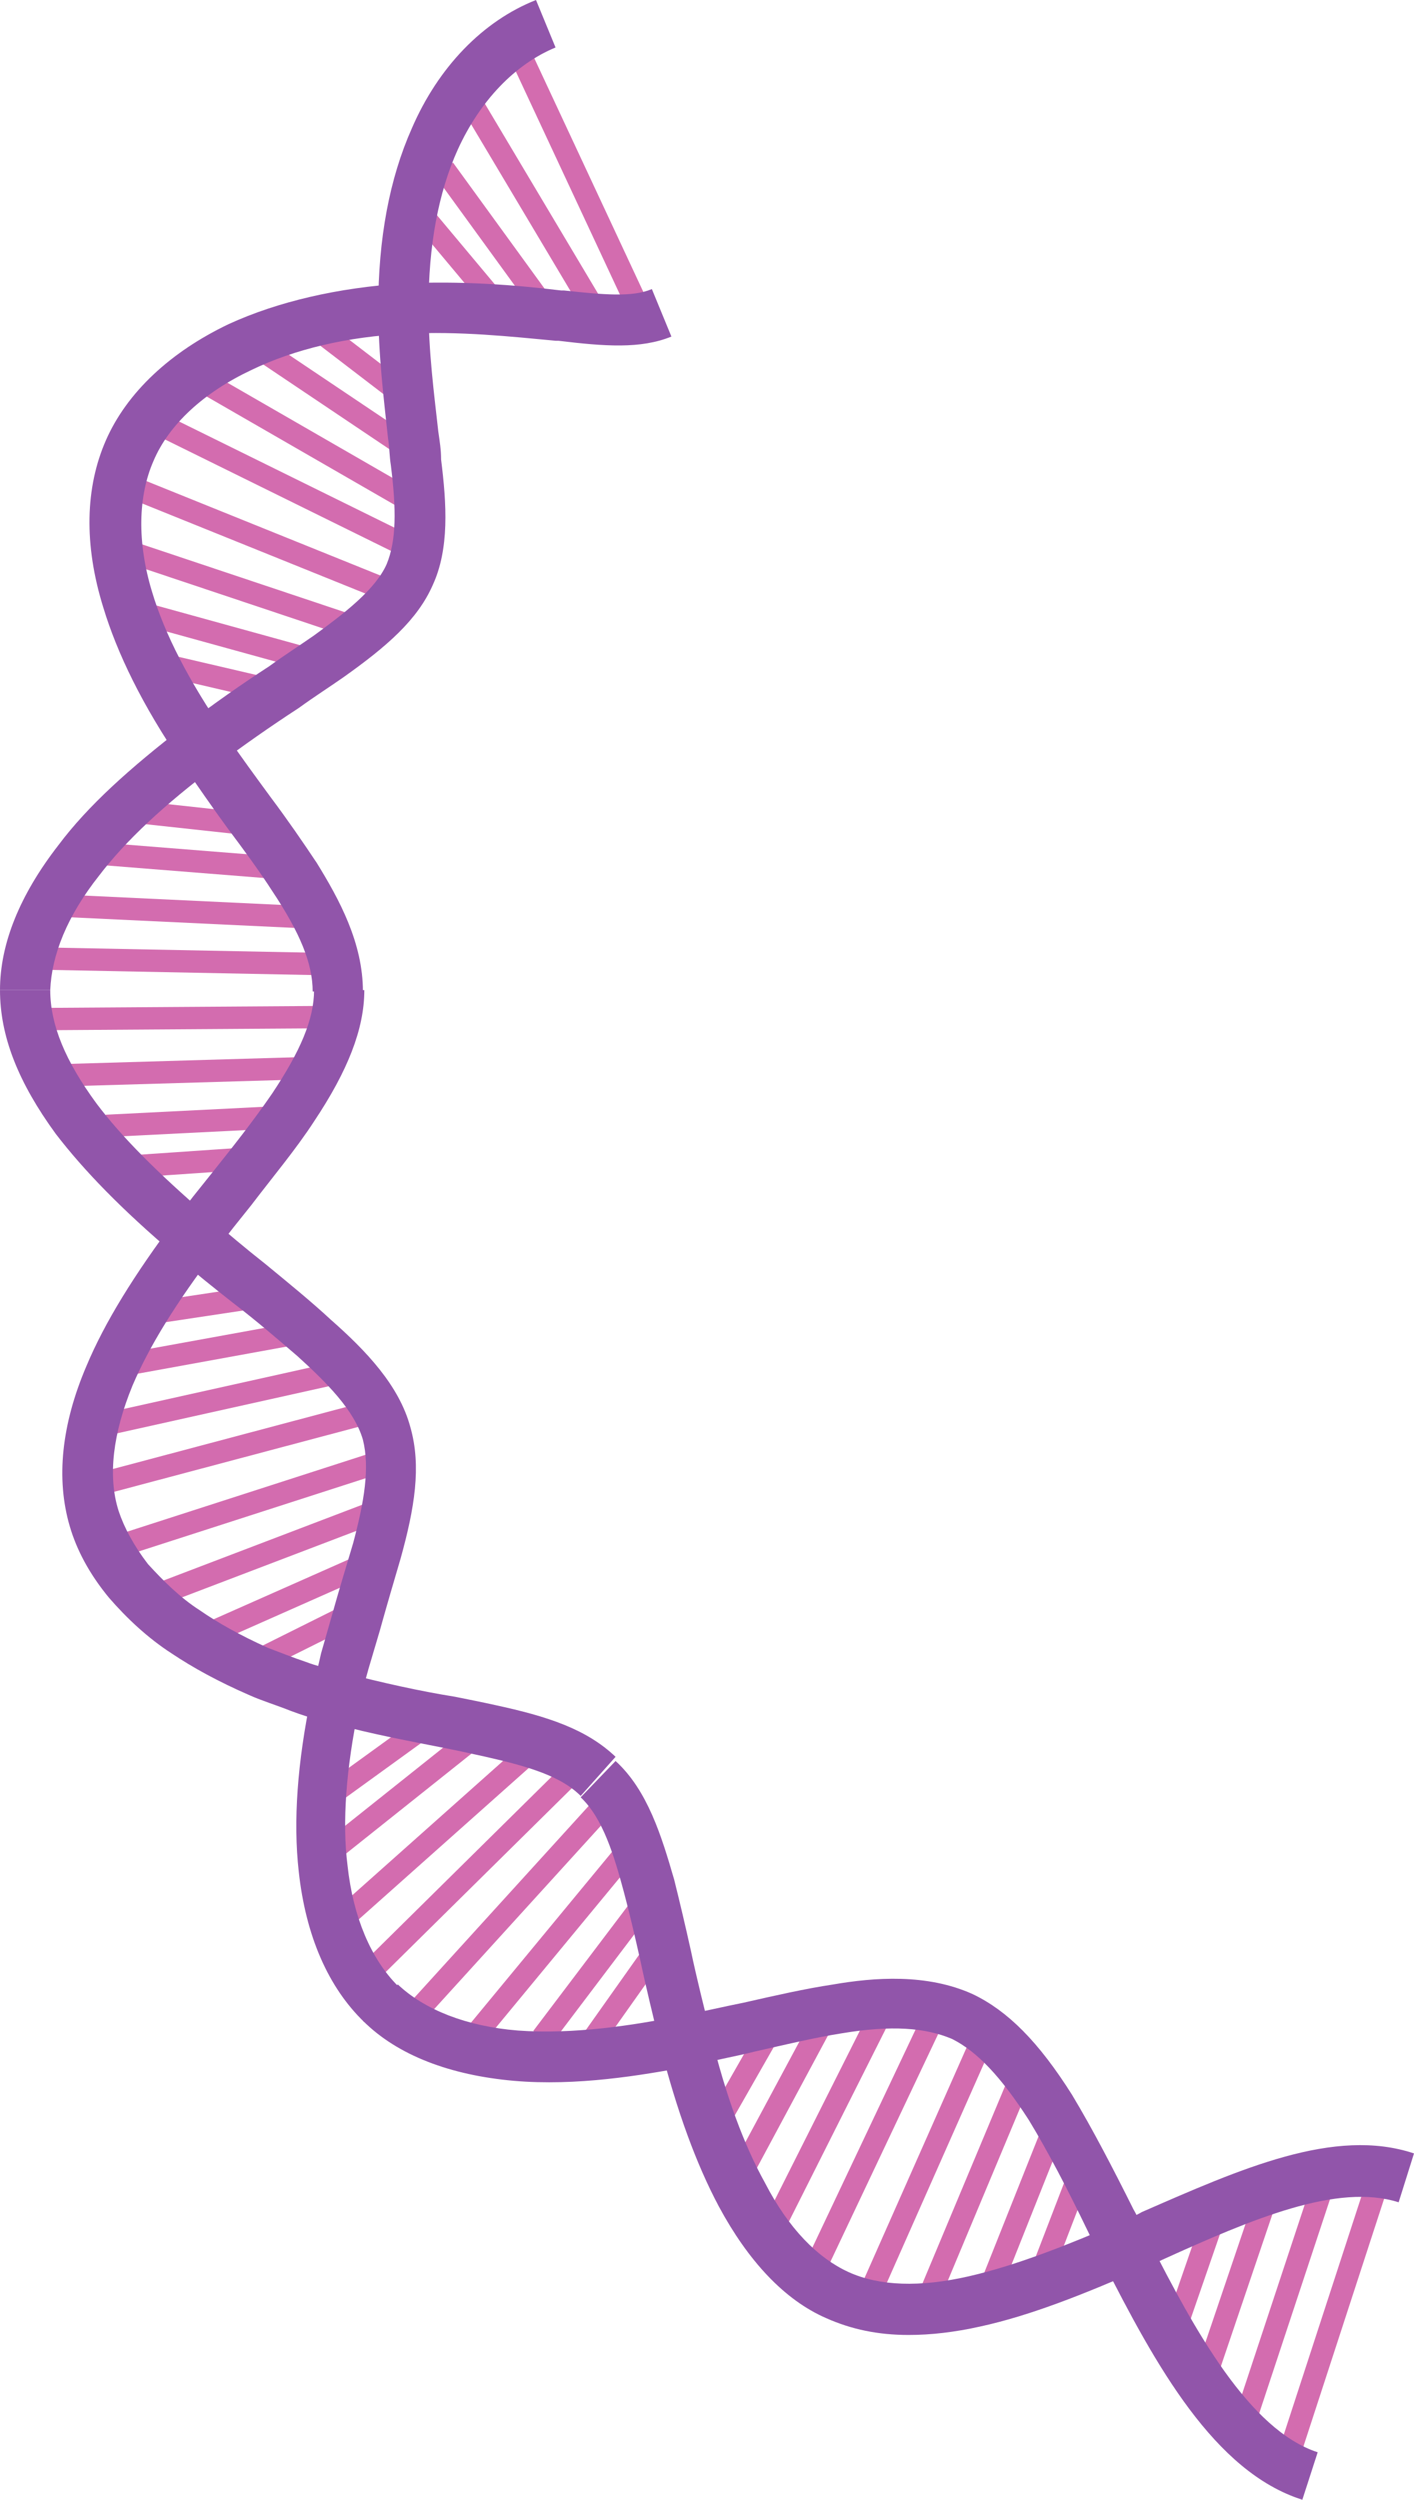 <?xml version="1.0" encoding="utf-8"?>
<!-- Generator: Adobe Illustrator 22.0.0, SVG Export Plug-In . SVG Version: 6.00 Build 0)  -->
<svg version="1.1" id="Layer_1" xmlns="http://www.w3.org/2000/svg" xmlns:xlink="http://www.w3.org/1999/xlink" x="0px" y="0px"
	 viewBox="0 0 101.3 179" style="enable-background:new 0 0 101.3 179;" xml:space="preserve">
<style type="text/css">
	.st0{fill:#D36CAF;}
	.st1{fill:#9155AA;}
</style>
<g>
	<g>
		<g>
			
				<rect x="81" y="162" transform="matrix(0.327 -0.945 0.945 0.327 -96.24 190.401)" class="st0" width="9.2" height="1.6"/>
		</g>
		<g>
			<rect x="40.2" y="142" transform="matrix(0.578 -0.816 0.816 0.578 -97.648 96.81)" class="st0" width="9.2" height="1.6"/>
		</g>
		<g>
			
				<rect x="48.9" y="147.5" transform="matrix(0.496 -0.869 0.869 0.496 -101.866 121.215)" class="st0" width="9.2" height="1.6"/>
		</g>
		<g>
			
				<rect x="71.4" y="158.4" transform="matrix(0.359 -0.933 0.933 0.359 -99.857 172.996)" class="st0" width="9.2" height="1.6"/>
		</g>
		<g>
			
				<rect x="55.4" y="154.4" transform="matrix(0.405 -0.914 0.914 0.405 -102.428 153.041)" class="st0" width="21.9" height="1.6"/>
		</g>
		<g>
			
				<rect x="61.6" y="155.7" transform="matrix(0.386 -0.922 0.922 0.386 -101.397 160.563)" class="st0" width="16.7" height="1.6"/>
		</g>
		<g>
			
				<rect x="51" y="151.1" transform="matrix(0.449 -0.893 0.893 0.449 -103.031 136.636)" class="st0" width="16.7" height="1.6"/>
		</g>
		<g>
			
				<rect x="50.1" y="149.4" transform="matrix(0.473 -0.881 0.881 0.473 -102.783 128.477)" class="st0" width="11.8" height="1.6"/>
		</g>
		<g>
			
				<rect x="67.4" y="157.1" transform="matrix(0.37 -0.929 0.929 0.37 -100.469 167.474)" class="st0" width="11.8" height="1.6"/>
		</g>
		<g>
			
				<rect x="51.6" y="152.7" transform="matrix(0.428 -0.904 0.904 0.428 -102.931 144.358)" class="st0" width="21.9" height="1.6"/>
		</g>
		<g>
			
				<rect x="25.5" y="135.8" transform="matrix(0.673 -0.74 0.74 0.673 -89.063 71.728)" class="st0" width="22.1" height="1.6"/>
		</g>
		<g>
			
				<rect x="31.2" y="138.1" transform="matrix(0.637 -0.771 0.771 0.637 -92.712 81.05)" class="st0" width="16.9" height="1.6"/>
		</g>
		<g>
			
				<rect x="36.5" y="140.4" transform="matrix(0.603 -0.797 0.797 0.603 -95.701 89.854)" class="st0" width="12" height="1.6"/>
		</g>
		<g>
			
				<rect x="83.6" y="164.1" transform="matrix(0.314 -0.949 0.949 0.314 -93.392 200.428)" class="st0" width="16.7" height="1.6"/>
		</g>
		<g>
			
				<rect x="82.6" y="162.9" transform="matrix(0.321 -0.947 0.947 0.321 -94.895 195.051)" class="st0" width="11.8" height="1.6"/>
		</g>
		<g>
			
				<rect x="84.5" y="165.2" transform="matrix(0.31 -0.951 0.951 0.31 -91.928 205.322)" class="st0" width="21.9" height="1.6"/>
		</g>
		<g>
			<path class="st1" d="M93.3,179c-6.3-2-10.5-9.6-14.3-17.1c-0.4-0.7-0.7-1.4-1.1-2.2c-1.4-2.9-2.8-5.6-4.2-7.9
				c-2-3.1-3.7-4.9-5.5-5.8c-1.9-0.8-4.3-1-7.9-0.4c-1.9,0.3-4,0.8-6.2,1.3c-1.6,0.4-3.3,0.7-4.9,1.1c-3.2,0.6-7.9,1.4-12.4,1
				c-4.5-0.4-8.3-1.8-10.8-4.3l2.5-2.6c1.9,1.8,4.9,3,8.6,3.3c4,0.3,8.4-0.4,11.4-1c1.6-0.3,3.3-0.7,4.8-1c2.2-0.5,4.4-1,6.4-1.3
				c2.9-0.5,6.7-0.8,10,0.7c2.5,1.2,4.7,3.4,7.1,7.2c1.5,2.5,2.9,5.2,4.4,8.2c0.4,0.7,0.7,1.4,1.1,2.2c3.3,6.5,7.2,13.6,12.1,15.2
				L93.3,179z"/>
		</g>
		<g>
			<path class="st1" d="M65.1,167.2c-2.2,0-4.1-0.4-5.9-1.2c-3-1.3-5.6-4.1-7.7-8c-1.6-3-3-6.8-4.2-11.5c-0.5-2.1-1-4.1-1.4-6
				c-0.4-1.8-0.8-3.5-1.2-5c-0.7-2.6-1.5-5.3-3.1-6.8l2.5-2.6c2.3,2.1,3.3,5.4,4.2,8.5c0.4,1.6,0.8,3.3,1.2,5.1
				c0.4,1.9,0.9,3.9,1.4,5.9c1.1,4.5,2.4,8,3.9,10.7c1.7,3.3,3.8,5.4,6,6.4c2.2,1,5.1,1.1,8.6,0.3c3.5-0.8,7.2-2.3,10.7-3.8
				c0.6-0.3,1.2-0.5,1.7-0.8c7.1-3.1,13.8-6.1,19.5-4.2l-1.1,3.5c-4.4-1.4-10.5,1.2-16.9,4.1c-0.6,0.3-1.2,0.5-1.8,0.8
				c-3.7,1.6-7.6,3.2-11.3,4C68.4,167,66.7,167.2,65.1,167.2z"/>
		</g>
	</g>
	<g>
		<g>
			<rect x="22.3" y="125.4" transform="matrix(0.81 -0.586 0.586 0.81 -68.87 39.754)" class="st0" width="9.2" height="1.6"/>
		</g>
		<g>
			
				<rect x="9.2" y="82.4" transform="matrix(0.998 -6.835524e-02 6.835524e-02 0.998 -5.651 1.135)" class="st0" width="9.2" height="1.6"/>
		</g>
		<g>
			
				<rect x="10.3" y="92.6" transform="matrix(0.989 -0.149 0.149 0.989 -13.751 3.259)" class="st0" width="9.2" height="1.6"/>
		</g>
		<g>
			
				<rect x="17.1" y="116.5" transform="matrix(0.895 -0.446 0.446 0.895 -50.081 22.008)" class="st0" width="9.2" height="1.6"/>
		</g>
		<g>
			
				<rect x="6.8" y="106.9" transform="matrix(0.952 -0.307 0.307 0.952 -32.163 10.637)" class="st0" width="21.9" height="1.6"/>
		</g>
		<g>
			
				<rect x="10.9" y="110.4" transform="matrix(0.934 -0.356 0.356 0.934 -38.329 14.156)" class="st0" width="16.7" height="1.6"/>
		</g>
		<g>
			
				<rect x="7.4" y="99.4" transform="matrix(0.976 -0.217 0.217 0.976 -21.338 5.796)" class="st0" width="16.7" height="1.6"/>
		</g>
		<g>
			
				<rect x="9.1" y="95.8" transform="matrix(0.984 -0.179 0.179 0.984 -17.046 4.248)" class="st0" width="11.8" height="1.6"/>
		</g>
		<g>
			
				<rect x="14.7" y="113.7" transform="matrix(0.914 -0.405 0.405 0.914 -44.606 18.173)" class="st0" width="11.8" height="1.6"/>
		</g>
		<g>
			
				<rect x="5.6" y="102.9" transform="matrix(0.967 -0.257 0.257 0.967 -26.032 7.726)" class="st0" width="21.9" height="1.6"/>
		</g>
		<g>
			
				<rect x="2" y="72.1" transform="matrix(1 -7.161275e-03 7.161275e-03 1 -0.521 9.584820e-02)" class="st0" width="22.1" height="1.6"/>
		</g>
		<g>
			
				<rect x="5" y="75.9" transform="matrix(1 -2.929384e-02 2.929384e-02 1 -2.241 0.427)" class="st0" width="16.9" height="1.6"/>
		</g>
		<g>
			
				<rect x="7.6" y="79.5" transform="matrix(0.999 -5.013245e-02 5.013245e-02 0.999 -4.008 0.783)" class="st0" width="12" height="1.6"/>
		</g>
		<g>
			
				<rect x="22.8" y="130.6" transform="matrix(0.747 -0.665 0.665 0.747 -79.481 54.062)" class="st0" width="16.7" height="1.6"/>
		</g>
		<g>
			
				<rect x="22.9" y="127.7" transform="matrix(0.782 -0.623 0.623 0.782 -73.825 46.008)" class="st0" width="11.8" height="1.6"/>
		</g>
		<g>
			
				<rect x="22.7" y="133.2" transform="matrix(0.712 -0.703 0.703 0.712 -84.394 62.278)" class="st0" width="21.9" height="1.6"/>
		</g>
		<g>
			<path class="st1" d="M26.1,144.8c-2.6-2.5-4.2-6.2-4.7-10.8c-0.4-3.6-0.1-7.8,0.9-12.6l0.1-0.5c0.2-0.8,0.4-1.6,0.6-2.5l0.8-2.8
				c0.5-1.8,1-3.4,1.5-5.1c0.8-3,1.2-5.4,0.7-7.4c-0.6-2.1-2.6-4.1-4.7-6c-1.4-1.2-2.9-2.5-4.6-3.8c-1.4-1.1-2.8-2.2-4.1-3.4
				C8.7,86.6,6,83.8,4,81.2c-2.7-3.7-4-7-4-10.3l3.6,0c0,2.5,1.1,5.1,3.3,8.1c1.8,2.4,4.4,5,8,8.1c1.4,1.2,2.7,2.3,4.1,3.4
				c1.7,1.4,3.3,2.7,4.7,4c2.5,2.2,4.9,4.7,5.7,7.7c0.8,2.8,0.3,5.8-0.7,9.4c-0.5,1.7-1,3.4-1.5,5.2l-0.8,2.7
				c-0.2,0.7-0.4,1.5-0.6,2.3l-0.1,0.5c-0.9,4.3-1.2,8.2-0.8,11.3c0.4,3.7,1.7,6.7,3.6,8.6L26.1,144.8z"/>
		</g>
		<g>
			<path class="st1" d="M41.6,128.6c-1.4-1.4-3.7-2.1-6.8-2.8c-0.9-0.2-1.8-0.4-2.8-0.6c-2.5-0.5-5.3-1-8.2-1.8l-0.4-0.1
				c-0.9-0.2-1.8-0.5-2.6-0.8c-1-0.4-2-0.7-2.9-1.1c-2.3-1-4.1-2-5.6-3c-1.7-1.1-3.2-2.5-4.5-4c-1.4-1.7-2.3-3.4-2.8-5.1
				c-1-3.4-0.6-7.3,1.2-11.5c1.3-3.1,3.4-6.5,6.4-10.5c0.8-1.1,1.7-2.2,2.5-3.2c1.6-2,3.1-3.9,4.4-5.8c2-3,3-5.3,3-7.4l3.6,0
				c0,2.8-1.2,5.8-3.6,9.4c-1.3,2-2.9,3.9-4.5,6c-0.8,1-1.7,2.1-2.5,3.2c-2.9,3.8-4.8,6.9-6,9.7c-1.4,3.4-1.8,6.5-1,9
				c0.4,1.2,1.1,2.5,2.1,3.8c1.1,1.2,2.3,2.4,3.7,3.3c1.3,0.9,2.9,1.8,4.9,2.7c0.8,0.3,1.8,0.7,2.7,1c0.8,0.3,1.6,0.5,2.4,0.7
				l0.4,0.1c2.7,0.7,5.4,1.3,7.9,1.7c1,0.2,2,0.4,2.9,0.6c3.7,0.8,6.5,1.7,8.6,3.7L41.6,128.6z"/>
		</g>
	</g>
	<g>
		<g>
			
				<rect x="12.8" y="54" transform="matrix(0.108 -0.994 0.994 0.108 -46.189 65.74)" class="st0" width="1.6" height="9.2"/>
		</g>
		<g>
			<rect x="32.2" y="14.1" transform="matrix(0.767 -0.642 0.642 0.767 -4.298 25.548)" class="st0" width="1.6" height="9.2"/>
		</g>
		<g>
			
				<rect x="25.2" y="21.5" transform="matrix(0.608 -0.794 0.794 0.608 -10.522 30.87)" class="st0" width="1.6" height="9.2"/>
		</g>
		<g>
			
				<rect x="14.6" y="43.9" transform="matrix(0.227 -0.974 0.974 0.227 -35.343 52.451)" class="st0" width="1.6" height="9.2"/>
		</g>
		<g>
			
				<rect x="17.7" y="27.6" transform="matrix(0.374 -0.927 0.927 0.374 -24.198 41.258)" class="st0" width="1.6" height="21.9"/>
		</g>
		<g>
			
				<rect x="16.6" y="33.9" transform="matrix(0.317 -0.948 0.948 0.317 -28.169 45.34)" class="st0" width="1.6" height="16.7"/>
		</g>
		<g>
			
				<rect x="21.1" y="23.2" transform="matrix(0.499 -0.866 0.866 0.499 -16.388 34.76)" class="st0" width="1.6" height="16.7"/>
		</g>
		<g>
			
				<rect x="23" y="22.5" transform="matrix(0.557 -0.83 0.83 0.557 -13.065 32.363)" class="st0" width="1.6" height="11.8"/>
		</g>
		<g>
			
				<rect x="15.6" y="39.8" transform="matrix(0.266 -0.964 0.964 0.266 -32.036 49.272)" class="st0" width="1.6" height="11.8"/>
		</g>
		<g>
			
				<rect x="19.4" y="23.8" transform="matrix(0.442 -0.897 0.897 0.442 -19.884 37.474)" class="st0" width="1.6" height="21.9"/>
		</g>
		<g>
			<rect x="40.7" y="1.9" transform="matrix(0.906 -0.423 0.423 0.906 -1.587 18.766)" class="st0" width="1.6" height="22.1"/>
		</g>
		<g>
			
				<rect x="37.5" y="6.5" transform="matrix(0.859 -0.512 0.512 0.859 -2.272 21.703)" class="st0" width="1.6" height="16.9"/>
		</g>
		<g>
			<rect x="34.5" y="11" transform="matrix(0.809 -0.588 0.588 0.809 -3.22 23.97)" class="st0" width="1.6" height="12"/>
		</g>
		<g>
			
				<rect x="12.4" y="57" transform="matrix(4.726027e-02 -0.999 0.999 4.726027e-02 -52.713 75.368)" class="st0" width="1.6" height="16.7"/>
		</g>
		<g>
			
				<rect x="12.6" y="55.7" transform="matrix(7.931464e-02 -0.997 0.997 7.931464e-02 -49.129 70.1)" class="st0" width="1.6" height="11.8"/>
		</g>
		<g>
			
				<rect x="12.3" y="57.9" transform="matrix(1.958066e-02 -1 1 1.958066e-02 -56.114 80.588)" class="st0" width="1.6" height="21.9"/>
		</g>
		<g>
			<path class="st1" d="M3.6,70.9l-3.6,0c0-3.3,1.4-6.8,4.2-10.4c2.1-2.8,5.1-5.5,9-8.5c2.1-1.6,4.1-3,6.1-4.3
				c1.1-0.8,2.2-1.5,3.2-2.2c2.2-1.6,4.4-3.3,5.2-5.1c0.7-1.7,0.7-3.9,0.3-7.1c-0.1-0.6-0.1-1.3-0.2-1.9c-0.3-2.8-0.7-6-0.7-9.4
				c0-4.9,0.8-9.2,2.4-12.8c1.9-4.4,5.1-7.7,8.9-9.2l1.4,3.4c-2.9,1.2-5.4,3.8-7,7.3c-1.4,3.1-2.1,6.9-2.1,11.3
				c0,3.2,0.4,6.2,0.7,8.9c0.1,0.7,0.2,1.3,0.2,2c0.4,3.2,0.6,6.4-0.6,9c-1.1,2.5-3.3,4.4-6.4,6.6c-1,0.7-2.1,1.4-3.2,2.2
				c-2,1.3-4,2.7-6,4.2c-3.6,2.7-6.4,5.3-8.3,7.8C4.8,65.6,3.7,68.4,3.6,70.9z"/>
		</g>
		<g>
			<path class="st1" d="M26,71l-3.6,0c0-2-0.9-4.2-2.9-7.2c-0.9-1.4-2-2.9-3.2-4.5c-1.1-1.5-2.2-3.1-3.3-4.7
				c-2.8-4.1-4.6-7.8-5.6-11.1C6,39,6.1,34.9,7.6,31.5c1.5-3.4,4.6-6.3,8.8-8.3c3.5-1.6,7.8-2.6,12.5-2.9c4.1-0.2,8,0.1,11.3,0.5
				l0.2,0c2.8,0.3,4.9,0.5,6.3-0.1l1.4,3.4c-2.2,0.9-4.8,0.7-8.1,0.3l-0.2,0c-3.2-0.3-6.9-0.7-10.7-0.5c-4.2,0.2-8,1.1-11.1,2.6
				c-3.4,1.6-5.9,3.9-7,6.5c-1.1,2.5-1.2,5.8-0.1,9.4c0.9,3,2.6,6.3,5.2,10.1c1.1,1.6,2.2,3.1,3.3,4.6c1.2,1.6,2.3,3.2,3.3,4.7
				C24.3,64.4,26,67.5,26,71z"/>
		</g>
	</g>
</g>
</svg>
